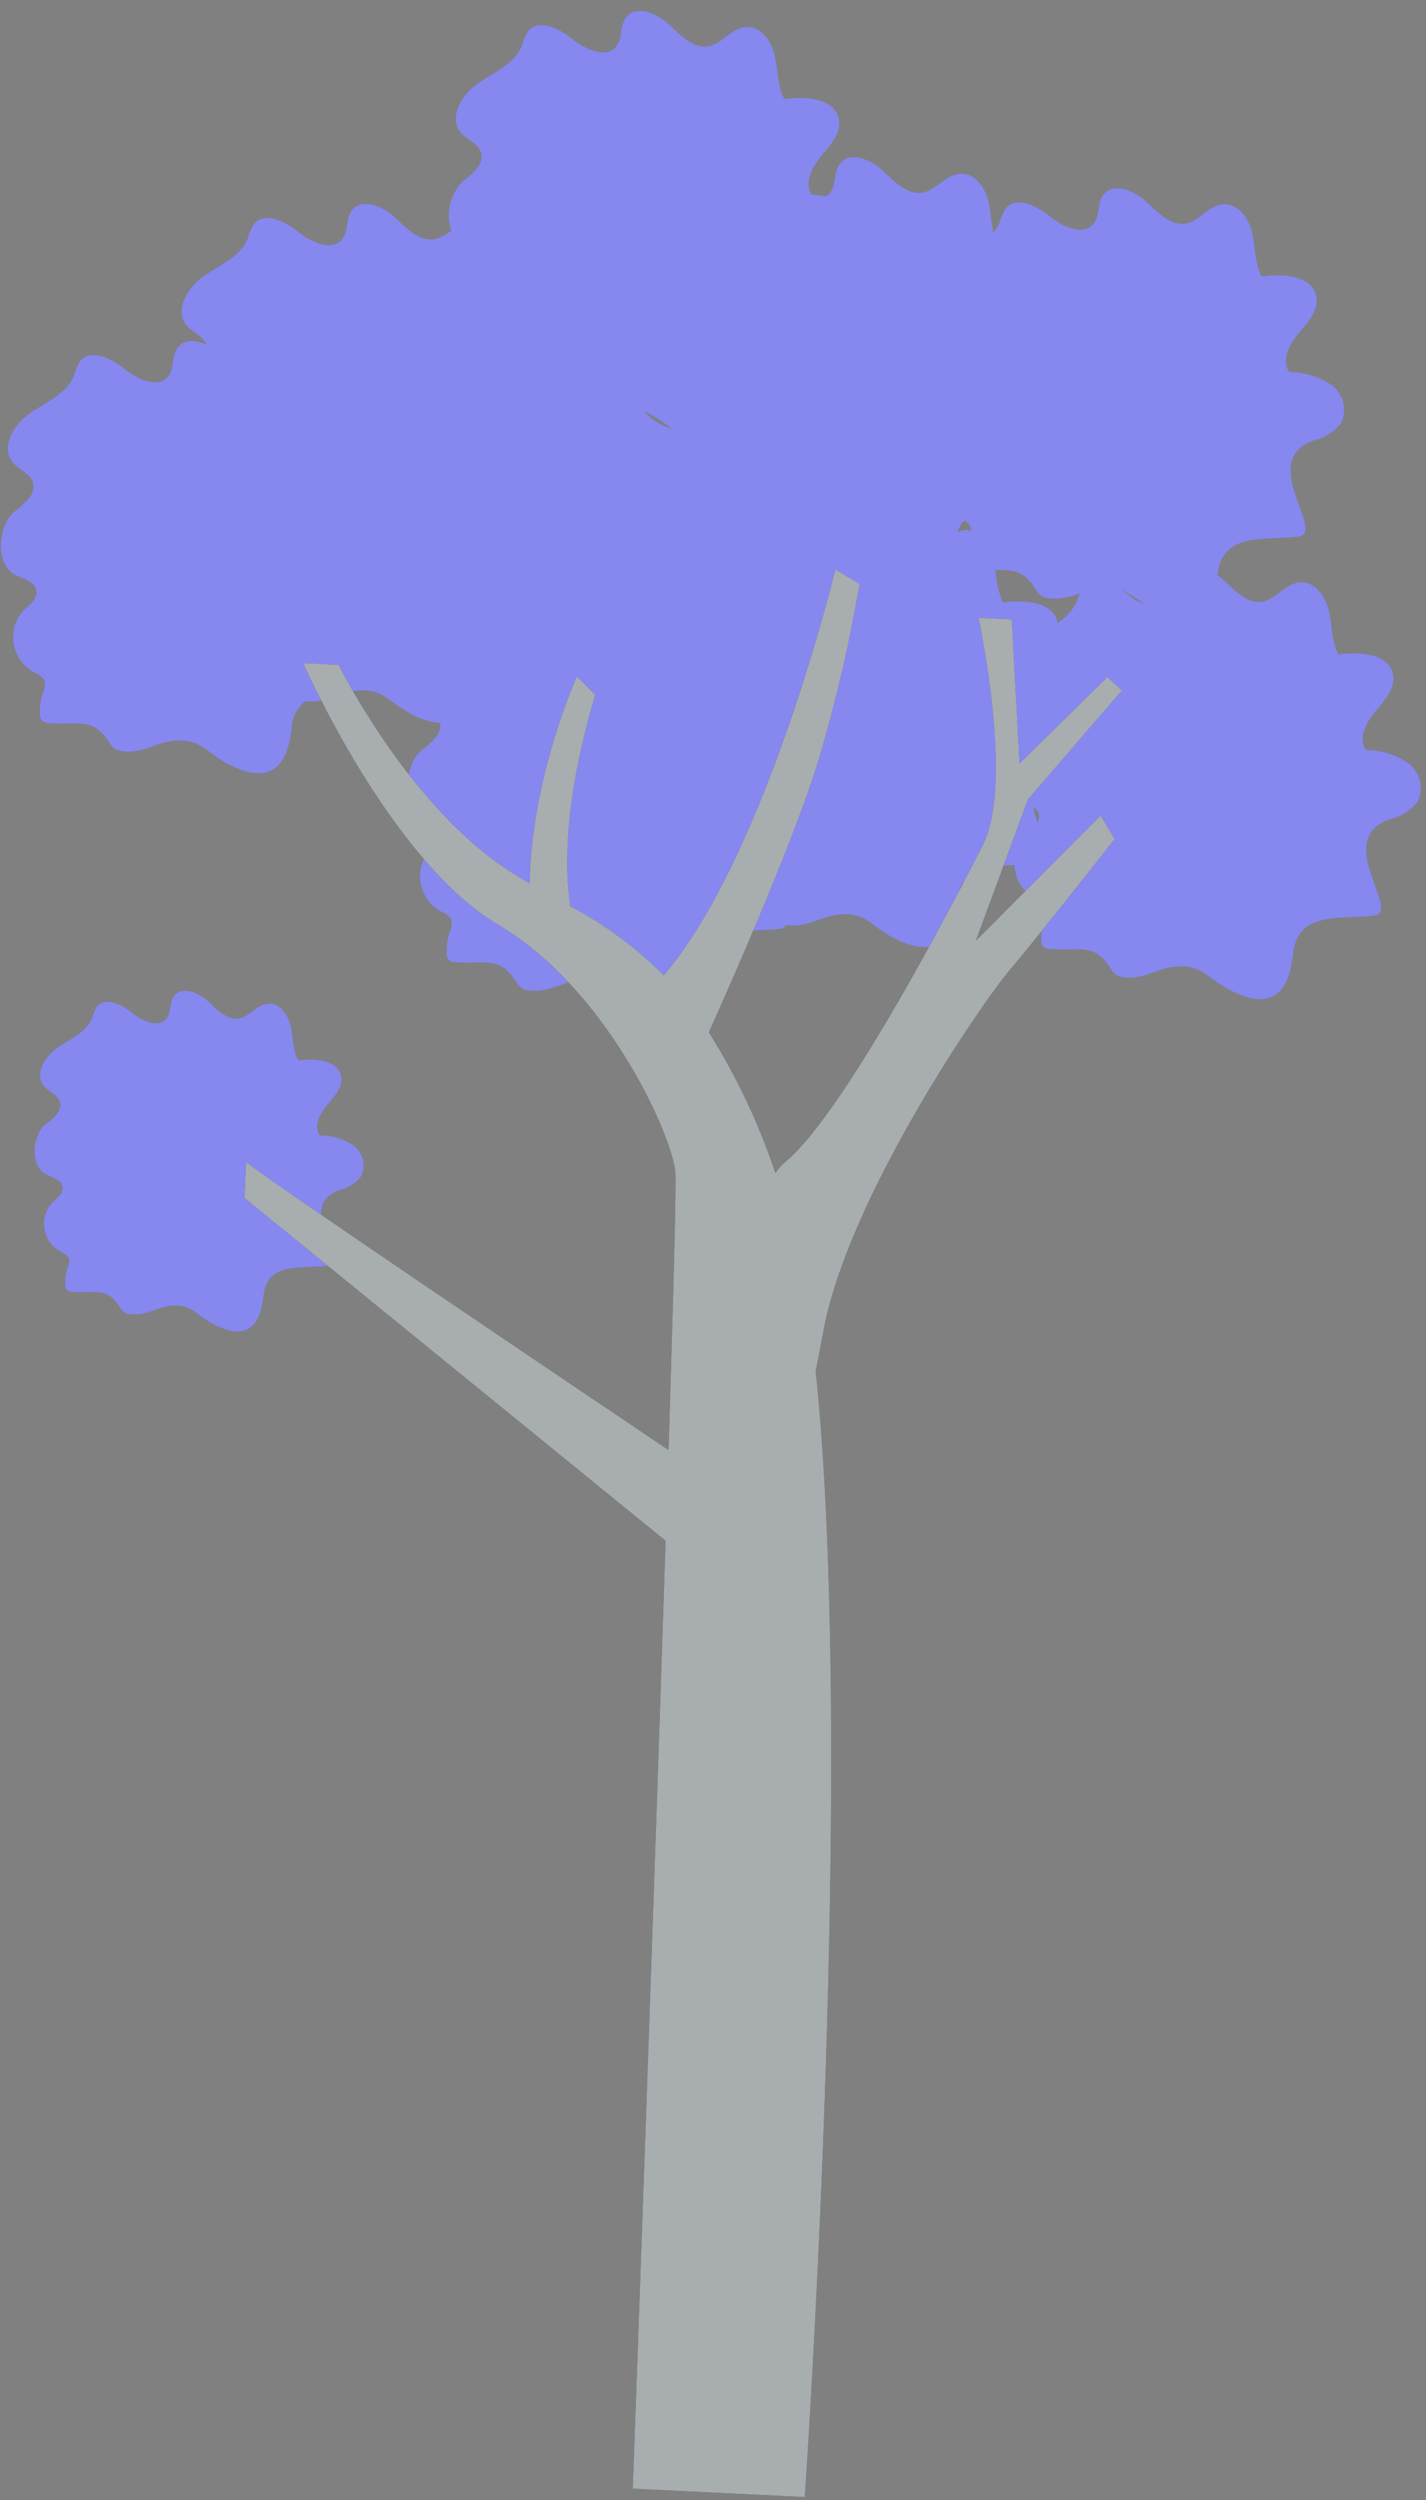<svg width="101" height="177" viewBox="0 0 101 177" fill="none" xmlns="http://www.w3.org/2000/svg">
<rect x="0" y="0" width="101" height="177" fill="#808080" stroke="none"/>
<g id="freepik--Tree--inject-61">
<path id="Vector" d="M99.704 54C98.833 53.417 97.807 53.107 96.758 53.11C96.158 52.3 96.758 51.158 97.392 50.39C98.026 49.621 98.858 48.758 98.667 47.765C98.388 46.276 96.314 46.119 94.807 46.337C94.296 45.412 94.364 44.297 94.125 43.27C93.887 42.243 93.143 41.142 92.079 41.23C91.015 41.318 90.436 42.379 89.46 42.59C88.328 42.794 87.415 41.76 86.562 40.978C86.456 40.881 86.345 40.79 86.228 40.706C86.562 37.653 89.467 38.286 91.984 37.986C93.948 37.755 89.031 32.601 93.034 31.186C93.811 31.012 94.504 30.578 94.998 29.956C95.211 29.489 95.255 28.963 95.123 28.467C94.992 27.971 94.692 27.536 94.275 27.236C93.401 26.654 92.373 26.344 91.322 26.345C90.722 25.536 91.322 24.393 91.957 23.625C92.591 22.856 93.423 21.993 93.232 21C92.952 19.511 90.886 19.354 89.372 19.572C88.86 18.647 88.928 17.532 88.69 16.505C88.451 15.478 87.715 14.377 86.644 14.465C85.573 14.554 85 15.614 84.018 15.825C82.886 16.029 81.972 14.996 81.12 14.214C80.267 13.432 78.767 12.894 78.112 13.84C77.723 14.404 77.901 15.2 77.491 15.791C76.809 16.757 75.275 16.063 74.347 15.308C73.42 14.554 71.919 13.84 71.197 14.792C71.012 15.107 70.87 15.445 70.774 15.798C70.667 16.043 70.527 16.271 70.358 16.478C70.201 15.798 70.18 15.043 70.03 14.343C69.812 13.316 69.055 12.208 67.984 12.303C66.913 12.398 66.334 13.452 65.359 13.629C64.227 13.84 63.313 12.806 62.46 12.024C61.608 11.242 60.107 10.664 59.452 11.65C59.057 12.214 59.234 13.01 58.832 13.595C58.746 13.719 58.634 13.823 58.505 13.901C58.177 13.846 57.822 13.812 57.516 13.785C56.909 12.983 57.516 11.834 58.15 11.065C58.784 10.297 59.609 9.433 59.418 8.447C59.139 6.951 57.072 6.802 55.558 7.012C55.054 6.094 55.115 4.972 54.876 3.952C54.638 2.932 53.901 1.817 52.83 1.912C51.76 2.008 51.187 3.062 50.211 3.272C49.072 3.483 48.165 2.45 47.313 1.668C46.46 0.886 44.953 0.308 44.298 1.294C43.91 1.858 44.087 2.654 43.685 3.238C43.003 4.204 41.461 3.51 40.534 2.756C39.606 2.001 38.106 1.287 37.383 2.239C37.199 2.555 37.057 2.893 36.96 3.245C36.442 4.53 34.996 5.115 33.85 5.904C32.704 6.693 31.743 8.311 32.629 9.379C33.066 9.909 33.871 10.154 34.068 10.807C34.314 11.63 33.455 12.31 32.773 12.847C32.331 13.296 32.022 13.858 31.879 14.471C31.736 15.084 31.764 15.724 31.961 16.322C31.62 16.607 31.219 16.814 30.788 16.927C29.656 17.131 28.742 16.097 27.89 15.315C27.037 14.533 25.537 13.996 24.882 14.941C24.493 15.506 24.671 16.335 24.261 16.893C23.579 17.858 22.045 17.165 21.117 16.41C20.19 15.655 18.689 14.941 17.966 15.886C17.781 16.201 17.639 16.54 17.544 16.893C17.025 18.185 15.573 18.763 14.427 19.552C13.281 20.34 12.326 21.966 13.213 23.033C13.629 23.536 14.379 23.788 14.618 24.393C13.854 24.053 13.015 23.999 12.572 24.645C12.129 25.291 12.354 26.005 11.951 26.596C11.269 27.562 9.728 26.868 8.807 26.114C7.886 25.359 6.379 24.645 5.656 25.597C5.469 25.911 5.326 26.25 5.233 26.603C4.715 27.888 3.262 28.466 2.117 29.255C0.971 30.044 0.016 31.669 0.903 32.737C1.339 33.267 2.137 33.505 2.335 34.165C2.58 34.981 1.721 35.661 1.046 36.205C-0.086 37.075 -0.42 39.816 0.985 40.638C1.571 40.985 2.451 41.128 2.567 41.794C2.683 42.461 2.042 42.828 1.619 43.263C1.35 43.576 1.153 43.943 1.04 44.34C0.928 44.736 0.903 45.152 0.968 45.559C1.033 45.966 1.186 46.354 1.416 46.696C1.646 47.038 1.948 47.326 2.301 47.54C2.635 47.724 3.051 47.88 3.16 48.22C3.203 48.491 3.162 48.769 3.044 49.016C2.88 49.507 2.806 50.023 2.826 50.539C2.814 50.718 2.873 50.893 2.99 51.029C3.119 51.127 3.277 51.182 3.44 51.185C5.486 51.376 6.543 50.689 7.723 52.545C7.825 52.73 7.964 52.892 8.132 53.021C8.306 53.118 8.499 53.176 8.698 53.191C10.117 53.375 11.092 52.511 12.401 52.436C14.222 52.294 14.556 53.239 16.111 54.062C18.56 55.36 19.808 54.694 20.36 53.014C20.511 52.539 20.611 52.049 20.66 51.552C20.672 51.182 20.764 50.82 20.93 50.489C21.096 50.158 21.332 49.866 21.622 49.635H21.67C22.993 49.805 23.927 49.098 25.08 48.914L25.816 48.873C27.221 48.928 27.644 49.764 29.049 50.505C29.694 50.886 30.416 51.118 31.163 51.185C31.334 51.967 30.481 52.62 29.86 53.13C28.728 53.994 28.394 56.741 29.799 57.564C30.386 57.91 31.265 58.046 31.381 58.72C31.497 59.393 30.856 59.753 30.433 60.188C30.166 60.502 29.969 60.869 29.858 61.265C29.746 61.661 29.721 62.077 29.786 62.484C29.851 62.89 30.003 63.278 30.233 63.62C30.462 63.962 30.763 64.251 31.115 64.466C31.45 64.649 31.866 64.806 31.975 65.146C32.017 65.416 31.977 65.694 31.859 65.941C31.694 66.434 31.62 66.952 31.64 67.471C31.626 67.556 31.632 67.643 31.657 67.725C31.682 67.808 31.726 67.883 31.786 67.945C31.846 68.007 31.919 68.054 32 68.083C32.082 68.112 32.169 68.121 32.254 68.11C34.3 68.301 35.357 67.621 36.537 69.47C36.637 69.659 36.777 69.823 36.946 69.953C37.12 70.05 37.314 70.109 37.513 70.123C38.931 70.307 39.906 69.443 41.216 69.362C43.037 69.219 43.371 70.171 44.926 70.994C47.374 72.286 48.622 71.619 49.175 69.946C49.325 69.469 49.426 68.976 49.475 68.478C49.802 65.424 52.714 66.05 55.231 65.758C55.318 65.755 55.403 65.73 55.477 65.685C55.551 65.639 55.612 65.575 55.654 65.499H55.811C57.229 65.683 58.204 64.819 59.514 64.738C61.328 64.595 61.669 65.547 63.224 66.37C65.672 67.662 66.92 67.002 67.473 65.322C67.624 64.845 67.722 64.353 67.766 63.854C68.025 61.48 69.846 61.331 71.858 61.242C71.868 61.71 71.999 62.167 72.238 62.57C72.477 62.973 72.816 63.307 73.222 63.541C73.556 63.724 73.972 63.881 74.088 64.221C74.125 64.492 74.082 64.769 73.965 65.016C73.8 65.507 73.728 66.023 73.754 66.54C73.74 66.624 73.745 66.71 73.77 66.792C73.795 66.874 73.839 66.948 73.897 67.01C73.956 67.072 74.029 67.12 74.109 67.149C74.19 67.178 74.276 67.189 74.361 67.179C76.407 67.376 77.471 66.689 78.644 68.539C78.746 68.724 78.885 68.886 79.053 69.015C79.227 69.112 79.42 69.17 79.619 69.185C81.038 69.368 82.013 68.505 83.322 68.43C85.143 68.287 85.478 69.232 87.039 70.055C89.481 71.354 90.736 70.688 91.288 69.008C91.434 68.529 91.532 68.037 91.582 67.539C91.916 64.486 94.821 65.118 97.338 64.819C99.302 64.588 94.378 59.434 98.388 58.019C99.204 57.849 99.929 57.387 100.427 56.72C100.641 56.254 100.686 55.727 100.554 55.231C100.422 54.735 100.122 54.3 99.704 54ZM73.174 57.128C73.278 57.191 73.367 57.274 73.437 57.373C73.507 57.471 73.557 57.582 73.584 57.7C73.613 57.885 73.577 58.075 73.481 58.237C73.353 57.873 73.251 57.5 73.174 57.122V57.128ZM47.572 30.336C46.803 30.131 46.114 29.7 45.594 29.099C46.293 29.444 46.956 29.859 47.572 30.336ZM67.807 37.68C67.909 37.377 68.071 37.097 68.284 36.858C68.506 36.955 68.68 37.136 68.769 37.361C68.779 37.428 68.779 37.497 68.769 37.565C68.629 37.527 68.483 37.513 68.339 37.524C68.154 37.545 67.974 37.598 67.807 37.68ZM70.535 40.353C71.701 40.353 72.486 40.353 73.352 41.713C73.451 41.899 73.591 42.062 73.761 42.189C73.933 42.285 74.124 42.343 74.32 42.359C75.055 42.422 75.794 42.298 76.468 41.998C76.4 42.189 76.346 42.386 76.271 42.576C75.979 43.207 75.504 43.736 74.907 44.093C74.627 42.597 72.561 42.447 71.046 42.658C70.719 41.92 70.539 41.126 70.514 40.319L70.535 40.353ZM79.844 42.066C79.709 41.955 79.567 41.851 79.421 41.754C80.013 42.047 80.57 42.403 81.085 42.814C80.629 42.616 80.204 42.353 79.824 42.032L79.844 42.066Z" fill="#5256E8"/>
<path id="Vector_2" d="M24.984 81.064C24.293 80.614 23.484 80.377 22.659 80.384C22.188 79.745 22.659 78.847 23.156 78.249C23.654 77.65 24.309 76.964 24.166 76.209C23.941 75.032 22.311 74.91 21.124 75.08C20.722 74.359 20.776 73.482 20.599 72.673C20.422 71.864 19.835 70.993 19.003 71.054C18.171 71.116 17.707 71.959 16.957 72.102C16.064 72.265 15.334 71.422 14.672 70.83C14.011 70.238 12.817 69.796 12.306 70.538C11.992 70.986 12.135 71.632 11.815 72.074C11.262 72.836 10.069 72.285 9.339 71.694C8.609 71.102 7.43 70.538 6.857 71.286C6.709 71.534 6.597 71.802 6.522 72.081C6.113 73.088 4.974 73.55 4.074 74.169C3.174 74.788 2.417 76.066 3.112 76.889C3.46 77.304 4.088 77.494 4.245 78.011C4.442 78.657 3.76 79.194 3.228 79.602C2.335 80.282 2.076 82.451 3.181 83.097C3.638 83.369 4.333 83.478 4.422 84.008C4.511 84.539 4.013 84.818 3.679 85.164C3.461 85.411 3.301 85.702 3.209 86.016C3.117 86.331 3.095 86.662 3.145 86.987C3.195 87.311 3.316 87.62 3.499 87.893C3.682 88.165 3.922 88.394 4.204 88.564C4.47 88.707 4.797 88.83 4.886 89.122C4.918 89.335 4.885 89.553 4.79 89.748C4.662 90.136 4.604 90.543 4.62 90.951C4.613 91.09 4.659 91.226 4.749 91.332C4.851 91.41 4.976 91.453 5.104 91.454C6.734 91.604 7.552 91.067 8.473 92.529C8.556 92.676 8.667 92.806 8.8 92.91C8.937 92.984 9.088 93.028 9.244 93.039C10.362 93.188 11.126 92.522 12.163 92.44C13.595 92.332 13.861 93.08 15.082 93.726C17.012 94.746 17.994 94.222 18.43 92.903C18.545 92.526 18.623 92.139 18.662 91.747C18.921 89.34 21.213 89.836 23.197 89.605C24.739 89.421 20.865 85.362 24.023 84.267C24.632 84.13 25.176 83.79 25.564 83.301C25.754 82.921 25.8 82.486 25.693 82.075C25.587 81.663 25.335 81.305 24.984 81.064Z" fill="#5256E8"/>
<g id="Group" opacity="0.3">
<path id="Vector_3" d="M99.704 54C98.833 53.417 97.807 53.107 96.758 53.11C96.158 52.3 96.758 51.158 97.392 50.39C98.026 49.621 98.858 48.758 98.667 47.765C98.388 46.276 96.314 46.119 94.807 46.337C94.296 45.412 94.364 44.297 94.125 43.27C93.887 42.243 93.143 41.142 92.079 41.23C91.015 41.318 90.436 42.379 89.46 42.59C88.328 42.794 87.415 41.76 86.562 40.978C86.456 40.881 86.345 40.79 86.228 40.706C86.562 37.653 89.467 38.286 91.984 37.986C93.948 37.755 89.031 32.601 93.034 31.186C93.811 31.012 94.504 30.578 94.998 29.956C95.211 29.489 95.255 28.963 95.123 28.467C94.992 27.971 94.692 27.536 94.275 27.236C93.401 26.654 92.373 26.344 91.322 26.345C90.722 25.536 91.322 24.393 91.957 23.625C92.591 22.856 93.423 21.993 93.232 21C92.952 19.511 90.886 19.354 89.372 19.572C88.86 18.647 88.928 17.532 88.69 16.505C88.451 15.478 87.715 14.377 86.644 14.465C85.573 14.554 85 15.614 84.018 15.825C82.886 16.029 81.972 14.996 81.12 14.214C80.267 13.432 78.767 12.894 78.112 13.84C77.723 14.404 77.901 15.2 77.491 15.791C76.809 16.757 75.275 16.063 74.347 15.308C73.42 14.554 71.919 13.84 71.197 14.792C71.012 15.107 70.87 15.445 70.774 15.798C70.667 16.043 70.527 16.271 70.358 16.478C70.201 15.798 70.18 15.043 70.03 14.343C69.812 13.316 69.055 12.208 67.984 12.303C66.913 12.398 66.334 13.452 65.359 13.629C64.227 13.84 63.313 12.806 62.46 12.024C61.608 11.242 60.107 10.664 59.452 11.65C59.057 12.214 59.234 13.01 58.832 13.595C58.746 13.719 58.634 13.823 58.505 13.901C58.177 13.846 57.822 13.812 57.516 13.785C56.909 12.983 57.516 11.834 58.15 11.065C58.784 10.297 59.609 9.433 59.418 8.447C59.139 6.951 57.072 6.802 55.558 7.012C55.054 6.094 55.115 4.972 54.876 3.952C54.638 2.932 53.901 1.817 52.83 1.912C51.76 2.008 51.187 3.062 50.211 3.272C49.072 3.483 48.165 2.45 47.313 1.668C46.46 0.886 44.953 0.308 44.298 1.294C43.91 1.858 44.087 2.654 43.685 3.238C43.003 4.204 41.461 3.51 40.534 2.756C39.606 2.001 38.106 1.287 37.383 2.239C37.199 2.555 37.057 2.893 36.96 3.245C36.442 4.53 34.996 5.115 33.85 5.904C32.704 6.693 31.743 8.311 32.629 9.379C33.066 9.909 33.871 10.154 34.068 10.807C34.314 11.63 33.455 12.31 32.773 12.847C32.331 13.296 32.022 13.858 31.879 14.471C31.736 15.084 31.764 15.724 31.961 16.322C31.62 16.607 31.219 16.814 30.788 16.927C29.656 17.131 28.742 16.097 27.89 15.315C27.037 14.533 25.537 13.996 24.882 14.941C24.493 15.506 24.671 16.335 24.261 16.893C23.579 17.858 22.045 17.165 21.117 16.41C20.19 15.655 18.689 14.941 17.966 15.886C17.781 16.201 17.639 16.54 17.544 16.893C17.025 18.185 15.573 18.763 14.427 19.552C13.281 20.34 12.326 21.966 13.213 23.033C13.629 23.536 14.379 23.788 14.618 24.393C13.854 24.053 13.015 23.999 12.572 24.645C12.129 25.291 12.354 26.005 11.951 26.596C11.269 27.562 9.728 26.868 8.807 26.114C7.886 25.359 6.379 24.645 5.656 25.597C5.469 25.911 5.326 26.25 5.233 26.603C4.715 27.888 3.262 28.466 2.117 29.255C0.971 30.044 0.016 31.669 0.903 32.737C1.339 33.267 2.137 33.505 2.335 34.165C2.58 34.981 1.721 35.661 1.046 36.205C-0.086 37.075 -0.42 39.816 0.985 40.638C1.571 40.985 2.451 41.128 2.567 41.794C2.683 42.461 2.042 42.828 1.619 43.263C1.35 43.576 1.153 43.943 1.04 44.34C0.928 44.736 0.903 45.152 0.968 45.559C1.033 45.966 1.186 46.354 1.416 46.696C1.646 47.038 1.948 47.326 2.301 47.54C2.635 47.724 3.051 47.88 3.16 48.22C3.203 48.491 3.162 48.769 3.044 49.016C2.88 49.507 2.806 50.023 2.826 50.539C2.814 50.718 2.873 50.893 2.99 51.029C3.119 51.127 3.277 51.182 3.44 51.185C5.486 51.376 6.543 50.689 7.723 52.545C7.825 52.73 7.964 52.892 8.132 53.021C8.306 53.118 8.499 53.176 8.698 53.191C10.117 53.375 11.092 52.511 12.401 52.436C14.222 52.294 14.556 53.239 16.111 54.062C18.56 55.36 19.808 54.694 20.36 53.014C20.511 52.539 20.611 52.049 20.66 51.552C20.672 51.182 20.764 50.82 20.93 50.489C21.096 50.158 21.332 49.866 21.622 49.635H21.67C22.993 49.805 23.927 49.098 25.08 48.914L25.816 48.873C27.221 48.928 27.644 49.764 29.049 50.505C29.694 50.886 30.416 51.118 31.163 51.185C31.334 51.967 30.481 52.62 29.86 53.13C28.728 53.994 28.394 56.741 29.799 57.564C30.386 57.91 31.265 58.046 31.381 58.72C31.497 59.393 30.856 59.753 30.433 60.188C30.166 60.502 29.969 60.869 29.858 61.265C29.746 61.661 29.721 62.077 29.786 62.484C29.851 62.89 30.003 63.278 30.233 63.62C30.462 63.962 30.763 64.251 31.115 64.466C31.45 64.649 31.866 64.806 31.975 65.146C32.017 65.416 31.977 65.694 31.859 65.941C31.694 66.434 31.62 66.952 31.64 67.471C31.626 67.556 31.632 67.643 31.657 67.725C31.682 67.808 31.726 67.883 31.786 67.945C31.846 68.007 31.919 68.054 32 68.083C32.082 68.112 32.169 68.121 32.254 68.11C34.3 68.301 35.357 67.621 36.537 69.47C36.637 69.659 36.777 69.823 36.946 69.953C37.12 70.05 37.314 70.109 37.513 70.123C38.931 70.307 39.906 69.443 41.216 69.362C43.037 69.219 43.371 70.171 44.926 70.994C47.374 72.286 48.622 71.619 49.175 69.946C49.325 69.469 49.426 68.976 49.475 68.478C49.802 65.424 52.714 66.05 55.231 65.758C55.318 65.755 55.403 65.73 55.477 65.685C55.551 65.639 55.612 65.575 55.654 65.499H55.811C57.229 65.683 58.204 64.819 59.514 64.738C61.328 64.595 61.669 65.547 63.224 66.37C65.672 67.662 66.92 67.002 67.473 65.322C67.624 64.845 67.722 64.353 67.766 63.854C68.025 61.48 69.846 61.331 71.858 61.242C71.868 61.71 71.999 62.167 72.238 62.57C72.477 62.973 72.816 63.307 73.222 63.541C73.556 63.724 73.972 63.881 74.088 64.221C74.125 64.492 74.082 64.769 73.965 65.016C73.8 65.507 73.728 66.023 73.754 66.54C73.74 66.624 73.745 66.71 73.77 66.792C73.795 66.874 73.839 66.948 73.897 67.01C73.956 67.072 74.029 67.12 74.109 67.149C74.19 67.178 74.276 67.189 74.361 67.179C76.407 67.376 77.471 66.689 78.644 68.539C78.746 68.724 78.885 68.886 79.053 69.015C79.227 69.112 79.42 69.17 79.619 69.185C81.038 69.368 82.013 68.505 83.322 68.43C85.143 68.287 85.478 69.232 87.039 70.055C89.481 71.354 90.736 70.688 91.288 69.008C91.434 68.529 91.532 68.037 91.582 67.539C91.916 64.486 94.821 65.118 97.338 64.819C99.302 64.588 94.378 59.434 98.388 58.019C99.204 57.849 99.929 57.387 100.427 56.72C100.641 56.254 100.686 55.727 100.554 55.231C100.422 54.735 100.122 54.3 99.704 54ZM73.174 57.128C73.278 57.191 73.367 57.274 73.437 57.373C73.507 57.471 73.557 57.582 73.584 57.7C73.613 57.885 73.577 58.075 73.481 58.237C73.353 57.873 73.251 57.5 73.174 57.122V57.128ZM47.572 30.336C46.803 30.131 46.114 29.7 45.594 29.099C46.293 29.444 46.956 29.859 47.572 30.336ZM67.807 37.68C67.909 37.377 68.071 37.097 68.284 36.858C68.506 36.955 68.68 37.136 68.769 37.361C68.779 37.428 68.779 37.497 68.769 37.565C68.629 37.527 68.483 37.513 68.339 37.524C68.154 37.545 67.974 37.598 67.807 37.68ZM70.535 40.353C71.701 40.353 72.486 40.353 73.352 41.713C73.451 41.899 73.591 42.062 73.761 42.189C73.933 42.285 74.124 42.343 74.32 42.359C75.055 42.422 75.794 42.298 76.468 41.998C76.4 42.189 76.346 42.386 76.271 42.576C75.979 43.207 75.504 43.736 74.907 44.093C74.627 42.597 72.561 42.447 71.046 42.658C70.719 41.92 70.539 41.126 70.514 40.319L70.535 40.353ZM79.844 42.066C79.709 41.955 79.567 41.851 79.421 41.754C80.013 42.047 80.57 42.403 81.085 42.814C80.629 42.616 80.204 42.353 79.824 42.032L79.844 42.066Z" fill="white"/>
<path id="Vector_4" d="M24.984 81.064C24.293 80.614 23.484 80.377 22.659 80.384C22.188 79.745 22.659 78.847 23.156 78.249C23.654 77.65 24.309 76.964 24.166 76.209C23.941 75.032 22.311 74.91 21.124 75.08C20.722 74.359 20.776 73.482 20.599 72.673C20.422 71.864 19.835 70.993 19.003 71.054C18.171 71.116 17.707 71.959 16.957 72.102C16.064 72.265 15.334 71.422 14.672 70.83C14.011 70.238 12.817 69.796 12.306 70.538C11.992 70.986 12.135 71.632 11.815 72.074C11.262 72.836 10.069 72.285 9.339 71.694C8.609 71.102 7.43 70.538 6.857 71.286C6.709 71.534 6.597 71.802 6.522 72.081C6.113 73.088 4.974 73.55 4.074 74.169C3.174 74.788 2.417 76.066 3.112 76.889C3.46 77.304 4.088 77.494 4.245 78.011C4.442 78.657 3.76 79.194 3.228 79.602C2.335 80.282 2.076 82.451 3.181 83.097C3.638 83.369 4.333 83.478 4.422 84.008C4.511 84.539 4.013 84.818 3.679 85.164C3.461 85.411 3.301 85.702 3.209 86.016C3.117 86.331 3.095 86.662 3.145 86.987C3.195 87.311 3.316 87.62 3.499 87.893C3.682 88.165 3.922 88.394 4.204 88.564C4.47 88.707 4.797 88.83 4.886 89.122C4.918 89.335 4.885 89.553 4.79 89.748C4.662 90.136 4.604 90.543 4.62 90.951C4.613 91.09 4.659 91.226 4.749 91.332C4.851 91.41 4.976 91.453 5.104 91.454C6.734 91.604 7.552 91.067 8.473 92.529C8.556 92.676 8.667 92.806 8.8 92.91C8.937 92.984 9.088 93.028 9.244 93.039C10.362 93.188 11.126 92.522 12.163 92.44C13.595 92.332 13.861 93.08 15.082 93.726C17.012 94.746 17.994 94.222 18.43 92.903C18.545 92.526 18.623 92.139 18.662 91.747C18.921 89.34 21.213 89.836 23.197 89.605C24.739 89.421 20.865 85.362 24.023 84.267C24.632 84.13 25.176 83.79 25.564 83.301C25.754 82.921 25.8 82.486 25.693 82.075C25.587 81.663 25.335 81.305 24.984 81.064Z" fill="white"/>
</g>
<path id="Vector_5" d="M69.11 66.614L72.806 56.598L79.462 48.88L78.433 47.934L72.213 54.054L71.66 43.854L69.307 43.739C69.307 43.739 71.851 55.51 69.601 59.841C69.601 59.841 60.271 78.48 55.599 82.281C55.341 82.506 55.112 82.762 54.917 83.043C53.748 79.55 52.166 76.208 50.205 73.088C52.189 68.668 56.452 58.93 58 53.721C59.209 49.657 60.17 45.525 60.878 41.345L59.166 40.318C59.166 40.318 54.31 60.487 47.013 69.055C45.066 67.099 42.833 65.448 40.391 64.159C39.974 61.385 39.968 56.591 42.157 49.199L40.861 47.887C40.861 47.887 37.642 54.972 37.513 62.541C36.506 61.972 35.54 61.336 34.621 60.637C28.23 55.68 23.988 47.071 23.988 47.071L21.479 46.948C21.479 46.948 27.617 60.95 35.282 65.465C42.948 69.98 47.558 80.282 47.831 82.941C47.913 83.702 47.695 91.665 47.354 102.661C39.006 97.051 18.491 83.22 17.434 82.261L17.312 84.811L47.142 109.08C46.317 134.628 45.028 170.443 44.817 176.189L57.004 176.781C57.529 168.859 60.414 122.564 57.775 97.058C57.932 96.296 58.102 95.425 58.286 94.412C59.964 84.892 69.614 70.905 71.517 68.674C73.42 66.444 78.944 59.399 78.944 59.399L77.955 57.74L69.11 66.614Z" fill="#263238"/>
<path id="Vector_6" opacity="0.6" d="M69.11 66.614L72.806 56.598L79.462 48.88L78.433 47.934L72.213 54.054L71.66 43.854L69.307 43.739C69.307 43.739 71.851 55.51 69.601 59.841C69.601 59.841 60.271 78.48 55.599 82.281C55.341 82.506 55.112 82.762 54.917 83.043C53.748 79.55 52.166 76.208 50.205 73.088C52.189 68.668 56.452 58.93 58 53.721C59.209 49.657 60.17 45.525 60.878 41.345L59.166 40.318C59.166 40.318 54.31 60.487 47.013 69.055C45.066 67.099 42.833 65.448 40.391 64.159C39.974 61.385 39.968 56.591 42.157 49.199L40.861 47.887C40.861 47.887 37.642 54.972 37.513 62.541C36.506 61.972 35.54 61.336 34.621 60.637C28.23 55.68 23.988 47.071 23.988 47.071L21.479 46.948C21.479 46.948 27.617 60.95 35.282 65.465C42.948 69.98 47.558 80.282 47.831 82.941C47.913 83.702 47.695 91.665 47.354 102.661C39.006 97.051 18.491 83.22 17.434 82.261L17.312 84.811L47.142 109.08C46.317 134.628 45.028 170.443 44.817 176.189L57.004 176.781C57.529 168.859 60.414 122.564 57.775 97.058C57.932 96.296 58.102 95.425 58.286 94.412C59.964 84.892 69.614 70.905 71.517 68.674C73.42 66.444 78.944 59.399 78.944 59.399L77.955 57.74L69.11 66.614Z" fill="white"/>
</g>
</svg>
